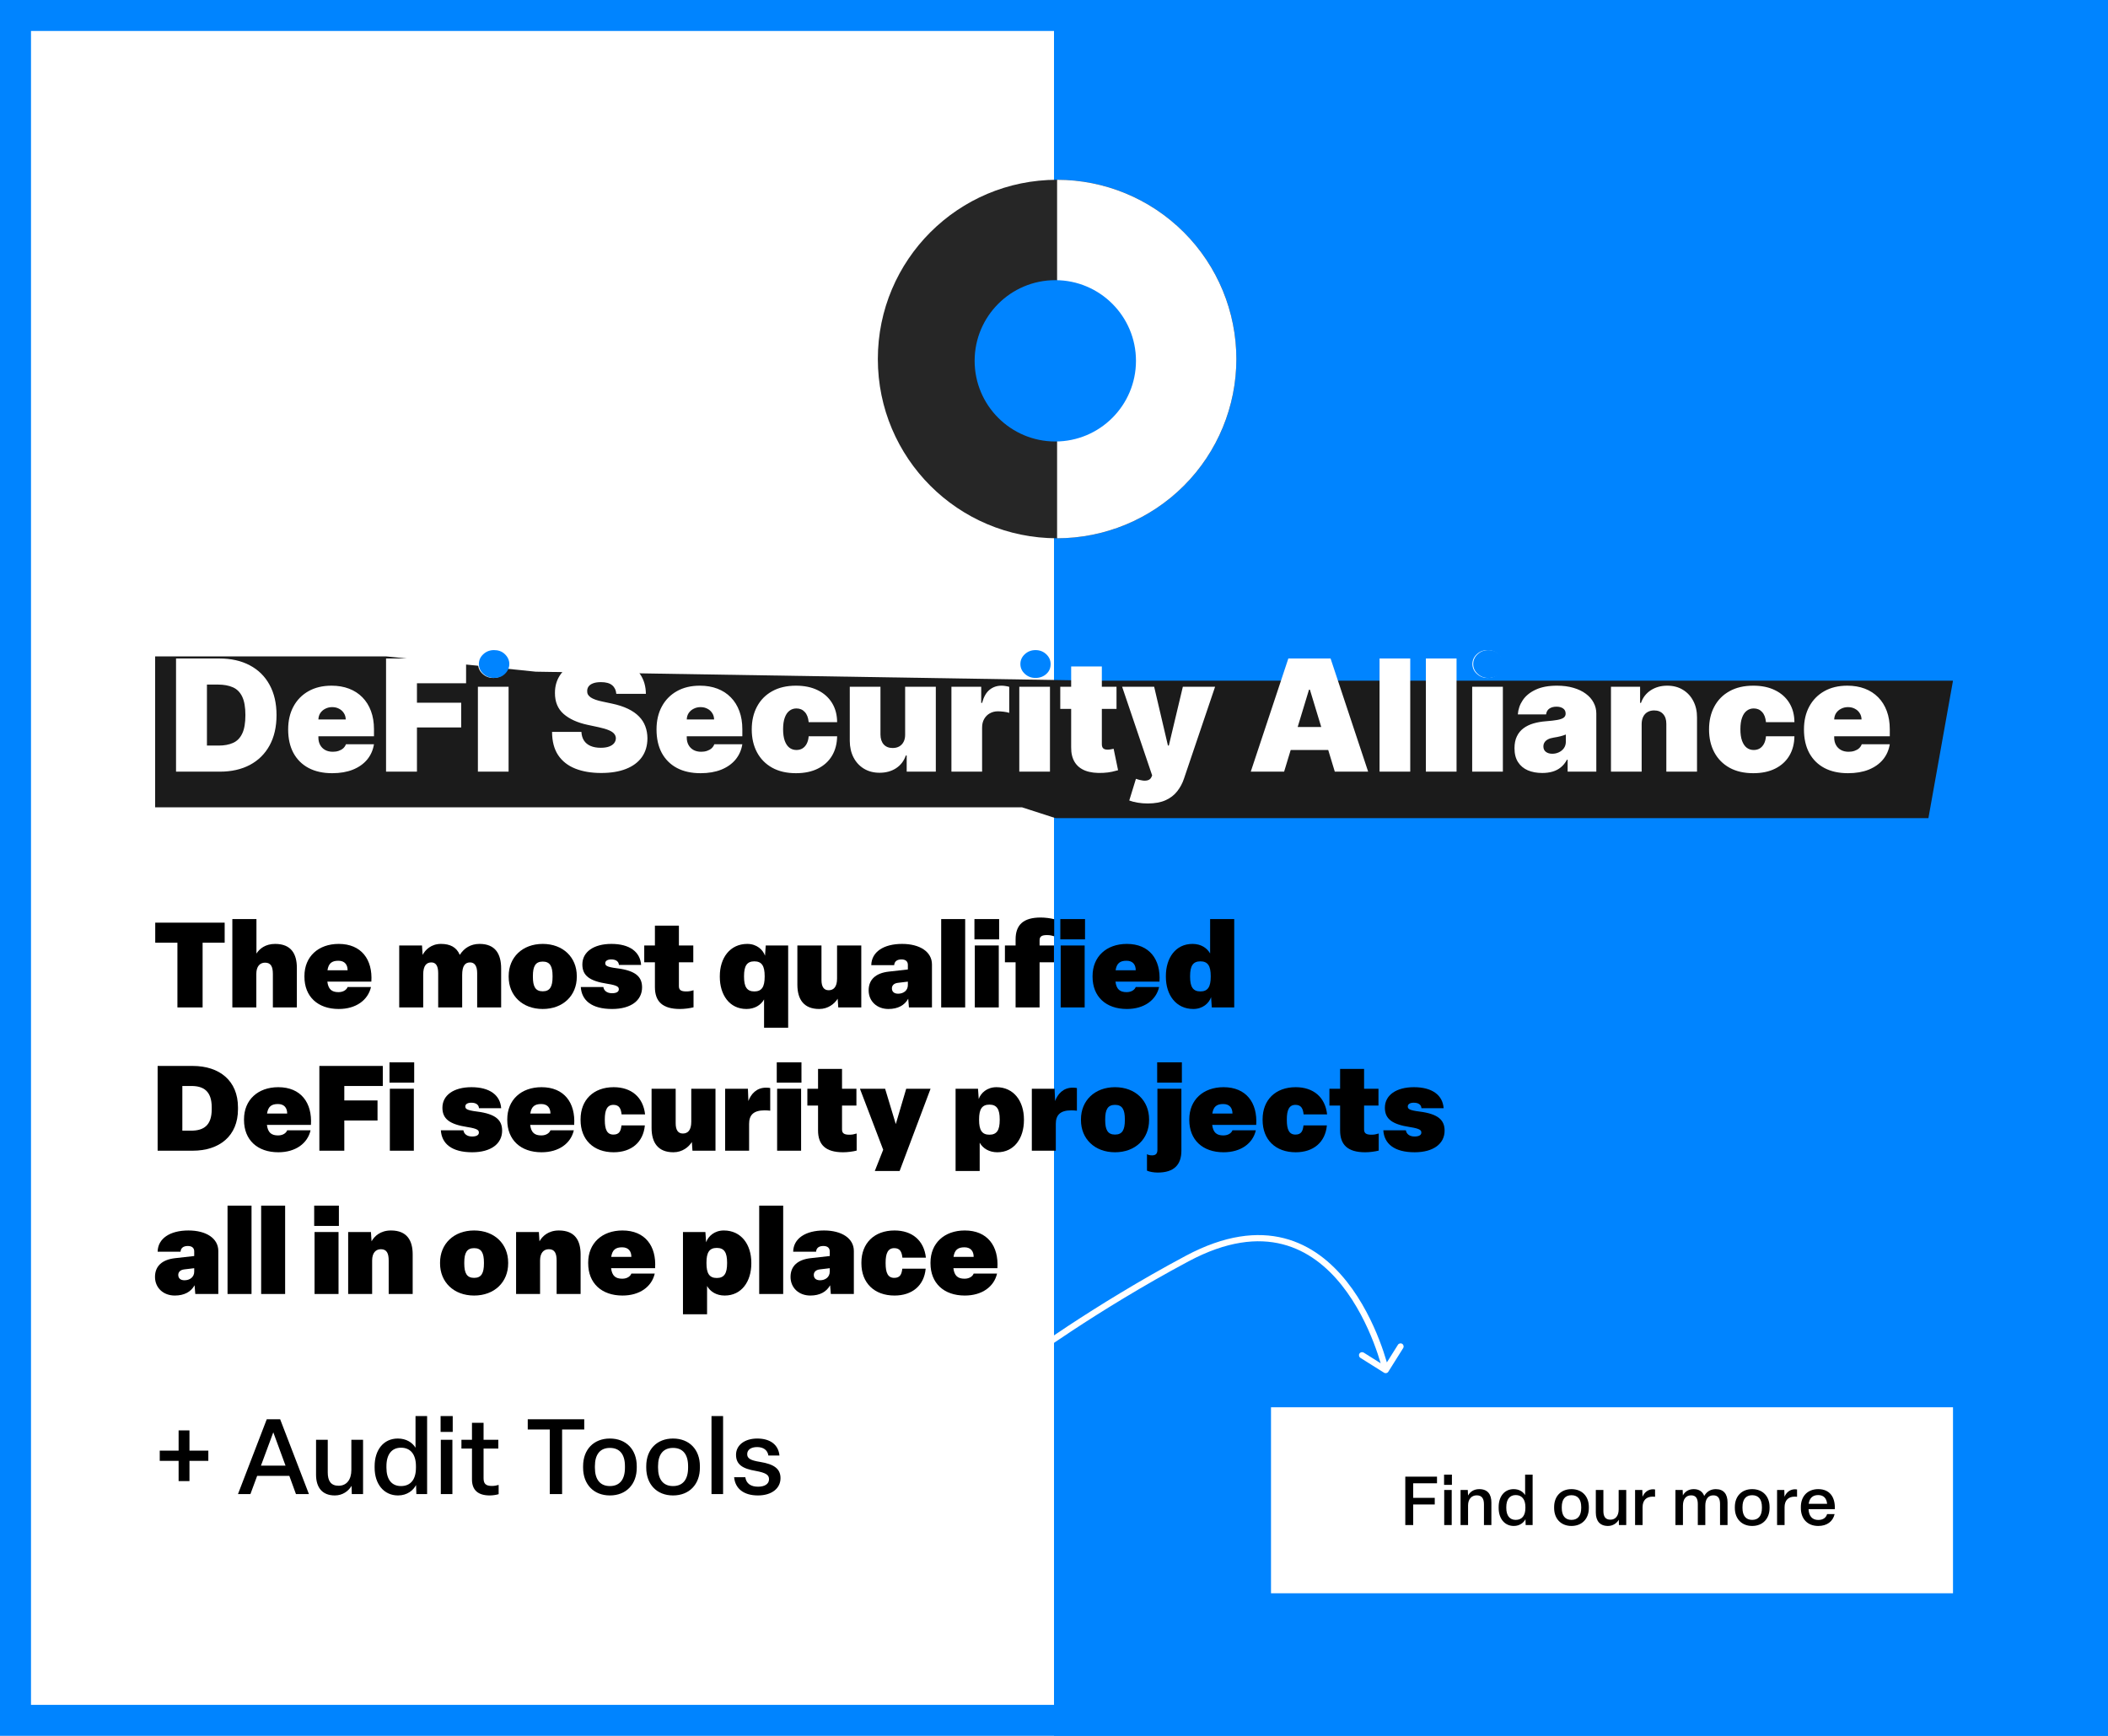 <svg width="340" height="280" viewBox="0 0 340 280" fill="none" xmlns="http://www.w3.org/2000/svg">
<rect x="2.5" y="2.5" width="335" height="275" fill="white"/>
<rect x="170" width="170" height="280" fill="#0084FF"/>
<circle cx="170.499" cy="57.912" r="28.912" fill="#262626"/>
<path d="M170.499 29C178.167 29 185.521 32.046 190.943 37.468C196.365 42.89 199.412 50.244 199.412 57.912C199.412 65.58 196.365 72.934 190.943 78.356C185.521 83.779 178.167 86.825 170.499 86.825L170.499 57.912L170.499 29Z" fill="white"/>
<circle cx="170.21" cy="58.202" r="13.011" fill="#0084FF"/>
<path d="M32.678 162.503V152.064H36.237V148.828H25.039V152.064H28.617V162.503H32.678Z" fill="black"/>
<path d="M41.343 162.503V157.091C41.343 155.877 41.923 155.28 42.755 155.28C43.722 155.28 44.012 155.974 44.012 157.11V162.503H47.88V156.108C47.88 153.932 47.01 152.256 44.38 152.256C42.794 152.256 41.846 153.046 41.362 153.816V148.25H37.475V162.503H41.343Z" fill="black"/>
<path d="M54.635 162.753C57.42 162.753 59.354 161.328 59.838 159.209H56.066C55.931 159.594 55.447 160.037 54.596 160.037C53.494 160.037 52.952 159.556 52.798 158.342H59.896C60.128 154.76 58.271 152.256 54.635 152.256C51.328 152.256 49.103 154.317 49.103 157.437V157.553C49.103 160.75 51.25 162.753 54.635 162.753ZM52.817 156.513C52.991 155.396 53.513 154.972 54.577 154.972C55.602 154.972 56.066 155.608 56.066 156.513H52.817Z" fill="black"/>
<path d="M68.258 162.503V157.206C68.258 155.742 68.8 155.242 69.574 155.242C70.309 155.242 70.676 155.819 70.676 156.975V162.503H74.544V157.264C74.544 155.8 75.009 155.242 75.821 155.242C76.517 155.242 76.962 155.781 76.962 156.956V162.503H80.83V156.243C80.83 153.913 79.921 152.256 77.349 152.256C75.918 152.256 74.854 152.93 74.158 154.028C73.635 152.776 72.591 152.256 71.121 152.256C69.554 152.256 68.607 153.2 68.162 154.028L68.065 152.507H64.39V162.503H68.258Z" fill="black"/>
<path d="M87.537 162.753C90.825 162.753 93.03 160.577 93.03 157.572V157.437C93.03 154.433 90.825 152.256 87.537 152.256C84.249 152.256 82.044 154.433 82.044 157.437V157.572C82.044 160.577 84.249 162.753 87.537 162.753ZM87.537 159.902C86.357 159.902 85.951 159.132 85.951 157.572V157.437C85.951 155.877 86.357 155.107 87.537 155.107C88.717 155.107 89.123 155.877 89.123 157.437V157.572C89.123 159.132 88.717 159.902 87.537 159.902Z" fill="black"/>
<path d="M98.725 162.753C101.8 162.753 103.56 161.347 103.56 159.267C103.56 157.591 102.574 156.571 99.498 156.185C97.816 155.974 97.622 155.742 97.622 155.357C97.622 155.03 97.932 154.76 98.589 154.76C99.324 154.76 99.788 155.068 99.827 155.646H103.405C103.251 153.528 101.549 152.256 98.609 152.256C95.785 152.256 93.928 153.528 93.928 155.569C93.928 157.36 95.069 158.246 97.97 158.689C99.711 158.959 99.808 159.248 99.808 159.594C99.808 159.941 99.479 160.211 98.725 160.211C97.893 160.211 97.409 159.806 97.313 159.209H93.677C93.812 161.385 95.456 162.753 98.725 162.753Z" fill="black"/>
<path d="M109.674 162.753C110.409 162.753 111.26 162.637 111.86 162.483V159.729C111.415 159.864 111.125 159.922 110.699 159.922C109.887 159.922 109.5 159.729 109.5 159.074V155.222H111.821V152.507H109.5V149.31H105.632V152.507H103.91V155.222H105.632V159.228C105.632 161.54 106.85 162.753 109.674 162.753Z" fill="black"/>
<path d="M127.124 165.777V152.507H123.507L123.391 154.163C123.062 153.2 122.057 152.256 120.529 152.256C117.743 152.256 116.099 154.51 116.099 157.457V157.572C116.099 160.461 117.647 162.753 120.393 162.753C121.708 162.753 122.714 162.137 123.236 161.212V165.777H127.124ZM121.67 159.922C120.451 159.922 120.006 159.151 120.006 157.553V157.437C120.006 155.839 120.451 155.068 121.67 155.068C122.888 155.068 123.333 155.839 123.333 157.437V157.553C123.333 159.151 122.888 159.922 121.67 159.922Z" fill="black"/>
<path d="M132.128 162.753C133.579 162.753 134.604 161.906 135.107 161.097L135.204 162.503H138.917V152.507H135.01V157.842C135.01 159.228 134.43 159.729 133.656 159.729C132.921 159.729 132.496 159.228 132.496 158.073V152.507H128.608V158.824C128.608 161.231 129.672 162.753 132.128 162.753Z" fill="black"/>
<path d="M143.295 162.753C144.823 162.753 145.906 162.156 146.487 161.097L146.603 162.503H150.316V155.569C150.316 153.528 148.363 152.256 145.5 152.256C142.522 152.256 140.568 153.547 140.529 155.685H144.224C144.262 155.107 144.649 154.76 145.403 154.76C146.1 154.76 146.429 155.107 146.429 155.627V156.378L143.353 156.725C141.264 156.956 140.104 157.996 140.104 159.748C140.104 161.501 141.438 162.753 143.295 162.753ZM144.862 160.288C144.185 160.288 143.856 159.941 143.856 159.421C143.856 158.978 144.166 158.612 144.823 158.535L146.429 158.342V158.901C146.429 159.768 145.732 160.288 144.862 160.288Z" fill="black"/>
<path d="M151.804 148.25V162.503H155.673V148.25H151.804Z" fill="black"/>
<path d="M161.151 148.25H157.167V151.525H161.151V148.25ZM157.225 152.507V162.503H161.093V152.507H157.225Z" fill="black"/>
<path d="M167.675 162.503V155.222H169.996V152.507H167.675V151.679C167.675 151.024 168.062 150.831 168.874 150.831C169.377 150.831 169.725 150.927 170.034 151.024V148.27C169.435 148.116 168.584 148 167.849 148C165.025 148 163.806 149.213 163.806 151.525V152.507H162.085V155.222H163.806V162.503H167.675ZM175.005 151.525V148.25H171.021V151.525H175.005ZM174.947 152.507H171.079V162.503H174.947V152.507Z" fill="black"/>
<path d="M181.752 162.753C184.537 162.753 186.471 161.328 186.955 159.209H183.183C183.048 159.594 182.564 160.037 181.713 160.037C180.611 160.037 180.069 159.556 179.914 158.342H187.013C187.245 154.76 185.388 152.256 181.752 152.256C178.444 152.256 176.22 154.317 176.22 157.437V157.553C176.22 160.75 178.367 162.753 181.752 162.753ZM179.934 156.513C180.108 155.396 180.63 154.972 181.694 154.972C182.719 154.972 183.183 155.608 183.183 156.513H179.934Z" fill="black"/>
<path d="M192.473 162.753C194.001 162.753 195.007 161.809 195.336 160.846L195.452 162.503H199.069V148.25H195.181V153.797C194.659 152.892 193.692 152.256 192.338 152.256C189.591 152.256 188.044 154.548 188.044 157.437V157.553C188.044 160.5 189.688 162.753 192.473 162.753ZM193.614 159.922C192.396 159.922 191.951 159.151 191.951 157.553V157.437C191.951 155.839 192.396 155.068 193.614 155.068C194.833 155.068 195.278 155.839 195.278 157.437V157.553C195.278 159.151 194.833 159.922 193.614 159.922Z" fill="black"/>
<path d="M31.073 185.614C35.386 185.614 38.384 183.245 38.384 178.931V178.623C38.384 174.328 35.406 171.94 31.073 171.94H25.425V185.614H31.073ZM29.41 175.175H30.88C32.853 175.175 34.148 176.023 34.148 178.623V178.931C34.148 181.512 32.872 182.379 30.841 182.379H29.41V175.175Z" fill="black"/>
<path d="M44.889 185.865C47.674 185.865 49.608 184.439 50.092 182.321H46.32C46.185 182.706 45.701 183.149 44.85 183.149C43.748 183.149 43.206 182.667 43.051 181.454H50.15C50.382 177.872 48.525 175.368 44.889 175.368C41.581 175.368 39.357 177.429 39.357 180.549V180.664C39.357 183.862 41.504 185.865 44.889 185.865ZM43.071 179.624C43.245 178.507 43.767 178.084 44.831 178.084C45.856 178.084 46.32 178.719 46.32 179.624H43.071Z" fill="black"/>
<path d="M55.533 185.614V180.742H60.891V177.506H55.533V175.175H61.742V171.94H51.51V185.614H55.533Z" fill="black"/>
<path d="M66.805 171.362H62.821V174.636H66.805V171.362ZM62.879 175.618V185.614H66.748V175.618H62.879Z" fill="black"/>
<path d="M76.153 185.865C79.229 185.865 80.989 184.459 80.989 182.379C80.989 180.703 80.002 179.682 76.927 179.297C75.244 179.085 75.051 178.854 75.051 178.469C75.051 178.141 75.36 177.872 76.018 177.872C76.753 177.872 77.217 178.18 77.256 178.758H80.834C80.679 176.639 78.977 175.368 76.037 175.368C73.213 175.368 71.357 176.639 71.357 178.681C71.357 180.472 72.498 181.358 75.399 181.801C77.14 182.07 77.237 182.359 77.237 182.706C77.237 183.053 76.908 183.322 76.153 183.322C75.322 183.322 74.838 182.918 74.742 182.321H71.105C71.241 184.497 72.885 185.865 76.153 185.865Z" fill="black"/>
<path d="M87.349 185.865C90.134 185.865 92.069 184.439 92.552 182.321H88.781C88.645 182.706 88.162 183.149 87.311 183.149C86.208 183.149 85.666 182.667 85.512 181.454H92.61C92.842 177.872 90.985 175.368 87.349 175.368C84.042 175.368 81.818 177.429 81.818 180.549V180.664C81.818 183.862 83.965 185.865 87.349 185.865ZM85.531 179.624C85.705 178.507 86.227 178.084 87.291 178.084C88.316 178.084 88.781 178.719 88.781 179.624H85.531Z" fill="black"/>
<path d="M98.98 185.865C101.823 185.865 103.757 184.266 104.009 181.531H100.237C100.14 182.398 99.908 183.014 98.941 183.014C97.916 183.014 97.549 182.205 97.549 180.664V180.549C97.549 179.066 97.916 178.218 98.941 178.218C99.908 178.218 100.16 178.873 100.256 179.759H104.047C103.738 176.967 101.823 175.368 98.98 175.368C95.73 175.368 93.641 177.41 93.641 180.549V180.664C93.641 183.842 95.73 185.865 98.98 185.865Z" fill="black"/>
<path d="M108.613 185.865C110.063 185.865 111.089 185.017 111.591 184.208L111.688 185.614H115.402V175.618H111.495V180.953C111.495 182.34 110.914 182.841 110.141 182.841C109.406 182.841 108.98 182.34 108.98 181.184V175.618H105.093V181.936C105.093 184.343 106.156 185.865 108.613 185.865Z" fill="black"/>
<path d="M120.824 185.614V181.281C120.824 179.894 121.501 179.104 123.319 179.104C123.629 179.104 123.938 179.124 124.228 179.162V175.503C124.035 175.464 123.822 175.445 123.551 175.445C121.985 175.445 121.114 176.504 120.708 177.602L120.631 175.618H116.956V185.614H120.824Z" fill="black"/>
<path d="M129.268 171.362H125.284V174.636H129.268V171.362ZM125.342 175.618V185.614H129.21V175.618H125.342Z" fill="black"/>
<path d="M135.985 185.865C136.72 185.865 137.571 185.749 138.171 185.595V182.841C137.726 182.976 137.436 183.033 137.01 183.033C136.198 183.033 135.811 182.841 135.811 182.186V178.334H138.132V175.618H135.811V172.421H131.943V175.618H130.221V178.334H131.943V182.34C131.943 184.651 133.161 185.865 135.985 185.865Z" fill="black"/>
<path d="M145.1 188.888L150.091 175.618H146.164L144.482 181.319L142.76 175.618H138.699L142.451 185.46L141.097 188.888H145.1Z" fill="black"/>
<path d="M158.015 188.888V184.324C158.537 185.248 159.543 185.865 160.858 185.865C163.605 185.865 165.152 183.573 165.152 180.684V180.568C165.152 177.621 163.508 175.368 160.723 175.368C159.195 175.368 158.189 176.312 157.86 177.275L157.744 175.618H154.127V188.888H158.015ZM159.582 183.033C158.363 183.033 157.918 182.263 157.918 180.664V180.549C157.918 178.95 158.363 178.18 159.582 178.18C160.8 178.18 161.245 178.95 161.245 180.549V180.664C161.245 182.263 160.8 183.033 159.582 183.033Z" fill="black"/>
<path d="M170.292 185.614V181.281C170.292 179.894 170.969 179.104 172.787 179.104C173.096 179.104 173.406 179.124 173.696 179.162V175.503C173.503 175.464 173.29 175.445 173.019 175.445C171.452 175.445 170.582 176.504 170.176 177.602L170.098 175.618H166.424V185.614H170.292Z" fill="black"/>
<path d="M179.843 185.865C183.131 185.865 185.336 183.688 185.336 180.684V180.549C185.336 177.544 183.131 175.368 179.843 175.368C176.555 175.368 174.35 177.544 174.35 180.549V180.684C174.35 183.688 176.555 185.865 179.843 185.865ZM179.843 183.014C178.663 183.014 178.257 182.244 178.257 180.684V180.549C178.257 178.989 178.663 178.218 179.843 178.218C181.023 178.218 181.429 178.989 181.429 180.549V180.684C181.429 182.244 181.023 183.014 179.843 183.014Z" fill="black"/>
<path d="M190.625 171.362H186.64V174.636H190.625V171.362ZM186.737 189.139C189.406 189.139 190.547 187.829 190.547 185.614V175.618H186.679V185.46C186.679 186.076 186.427 186.365 185.809 186.365C185.422 186.365 185.19 186.288 184.996 186.173V188.831C185.422 189.023 186.079 189.139 186.737 189.139Z" fill="black"/>
<path d="M197.353 185.865C200.139 185.865 202.073 184.439 202.556 182.321H198.785C198.649 182.706 198.166 183.149 197.315 183.149C196.212 183.149 195.671 182.667 195.516 181.454H202.614C202.846 177.872 200.99 175.368 197.353 175.368C194.046 175.368 191.822 177.429 191.822 180.549V180.664C191.822 183.862 193.969 185.865 197.353 185.865ZM195.535 179.624C195.709 178.507 196.232 178.084 197.295 178.084C198.32 178.084 198.785 178.719 198.785 179.624H195.535Z" fill="black"/>
<path d="M208.984 185.865C211.827 185.865 213.761 184.266 214.013 181.531H210.241C210.144 182.398 209.912 183.014 208.945 183.014C207.92 183.014 207.553 182.205 207.553 180.664V180.549C207.553 179.066 207.92 178.218 208.945 178.218C209.912 178.218 210.164 178.873 210.26 179.759H214.051C213.742 176.967 211.827 175.368 208.984 175.368C205.735 175.368 203.646 177.41 203.646 180.549V180.664C203.646 183.842 205.735 185.865 208.984 185.865Z" fill="black"/>
<path d="M220.188 185.865C220.923 185.865 221.774 185.749 222.374 185.595V182.841C221.929 182.976 221.639 183.033 221.213 183.033C220.401 183.033 220.014 182.841 220.014 182.186V178.334H222.335V175.618H220.014V172.421H216.146V175.618H214.424V178.334H216.146V182.34C216.146 184.651 217.364 185.865 220.188 185.865Z" fill="black"/>
<path d="M228.165 185.865C231.24 185.865 233 184.459 233 182.379C233 180.703 232.014 179.682 228.938 179.297C227.256 179.085 227.062 178.854 227.062 178.469C227.062 178.141 227.372 177.872 228.029 177.872C228.764 177.872 229.228 178.18 229.267 178.758H232.845C232.691 176.639 230.988 175.368 228.049 175.368C225.225 175.368 223.368 176.639 223.368 178.681C223.368 180.472 224.509 181.358 227.41 181.801C229.151 182.07 229.248 182.359 229.248 182.706C229.248 183.053 228.919 183.322 228.165 183.322C227.333 183.322 226.849 182.918 226.753 182.321H223.117C223.252 184.497 224.896 185.865 228.165 185.865Z" fill="black"/>
<path d="M28.191 208.976C29.719 208.976 30.802 208.379 31.383 207.32L31.499 208.726H35.212V201.792C35.212 199.751 33.259 198.48 30.396 198.48C27.418 198.48 25.464 199.77 25.425 201.908H29.12C29.158 201.33 29.545 200.983 30.299 200.983C30.996 200.983 31.325 201.33 31.325 201.85V202.601L28.249 202.948C26.16 203.179 25 204.219 25 205.972C25 207.724 26.335 208.976 28.191 208.976ZM29.758 206.511C29.081 206.511 28.752 206.164 28.752 205.644C28.752 205.201 29.062 204.835 29.719 204.758L31.325 204.566V205.124C31.325 205.991 30.628 206.511 29.758 206.511Z" fill="black"/>
<path d="M36.7 194.474V208.726H40.569V194.474H36.7Z" fill="black"/>
<path d="M42.121 194.474V208.726H45.989V194.474H42.121Z" fill="black"/>
<path d="M54.66 194.474H50.676V197.748H54.66V194.474ZM50.734 198.73V208.726H54.602V198.73H50.734Z" fill="black"/>
<path d="M60.023 208.726V203.314C60.023 202.101 60.604 201.503 61.435 201.503C62.402 201.503 62.692 202.197 62.692 203.333V208.726H66.561V202.332C66.561 200.155 65.69 198.48 63.06 198.48C61.339 198.48 60.371 199.423 59.927 200.232L59.83 198.73H56.155V208.726H60.023Z" fill="black"/>
<path d="M76.469 208.976C79.757 208.976 81.962 206.8 81.962 203.795V203.661C81.962 200.656 79.757 198.48 76.469 198.48C73.181 198.48 70.976 200.656 70.976 203.661V203.795C70.976 206.8 73.181 208.976 76.469 208.976ZM76.469 206.126C75.289 206.126 74.883 205.355 74.883 203.795V203.661C74.883 202.101 75.289 201.33 76.469 201.33C77.649 201.33 78.055 202.101 78.055 203.661V203.795C78.055 205.355 77.649 206.126 76.469 206.126Z" fill="black"/>
<path d="M87.109 208.726V203.314C87.109 202.101 87.689 201.503 88.521 201.503C89.488 201.503 89.778 202.197 89.778 203.333V208.726H93.646V202.332C93.646 200.155 92.776 198.48 90.145 198.48C88.424 198.48 87.457 199.423 87.012 200.232L86.915 198.73H83.24V208.726H87.109Z" fill="black"/>
<path d="M100.401 208.976C103.186 208.976 105.12 207.551 105.604 205.432H101.832C101.697 205.818 101.213 206.261 100.362 206.261C99.26 206.261 98.718 205.779 98.564 204.566H105.662C105.894 200.983 104.037 198.48 100.401 198.48C97.094 198.48 94.869 200.54 94.869 203.661V203.776C94.869 206.973 97.016 208.976 100.401 208.976ZM98.583 202.736C98.757 201.619 99.279 201.195 100.343 201.195C101.368 201.195 101.832 201.831 101.832 202.736H98.583Z" fill="black"/>
<path d="M114.044 212V207.435C114.566 208.36 115.572 208.976 116.887 208.976C119.633 208.976 121.181 206.684 121.181 203.795V203.68C121.181 200.733 119.537 198.48 116.751 198.48C115.223 198.48 114.218 199.423 113.889 200.386L113.773 198.73H110.156V212H114.044ZM115.61 206.145C114.392 206.145 113.947 205.375 113.947 203.776V203.661C113.947 202.062 114.392 201.292 115.61 201.292C116.829 201.292 117.274 202.062 117.274 203.661V203.776C117.274 205.375 116.829 206.145 115.61 206.145Z" fill="black"/>
<path d="M122.452 194.474V208.726H126.32V194.474H122.452Z" fill="black"/>
<path d="M130.697 208.976C132.225 208.976 133.308 208.379 133.888 207.32L134.004 208.726H137.718V201.792C137.718 199.751 135.764 198.48 132.902 198.48C129.923 198.48 127.97 199.77 127.931 201.908H131.625C131.664 201.33 132.051 200.983 132.805 200.983C133.501 200.983 133.83 201.33 133.83 201.85V202.601L130.755 202.948C128.666 203.179 127.506 204.219 127.506 205.972C127.506 207.724 128.84 208.976 130.697 208.976ZM132.264 206.511C131.587 206.511 131.258 206.164 131.258 205.644C131.258 205.201 131.567 204.835 132.225 204.758L133.83 204.566V205.124C133.83 205.991 133.134 206.511 132.264 206.511Z" fill="black"/>
<path d="M144.273 208.976C147.117 208.976 149.051 207.378 149.302 204.643H145.531C145.434 205.509 145.202 206.126 144.235 206.126C143.21 206.126 142.842 205.317 142.842 203.776V203.661C142.842 202.178 143.21 201.33 144.235 201.33C145.202 201.33 145.453 201.985 145.55 202.871H149.341C149.031 200.078 147.117 198.48 144.273 198.48C141.024 198.48 138.935 200.521 138.935 203.661V203.776C138.935 206.954 141.024 208.976 144.273 208.976Z" fill="black"/>
<path d="M155.611 208.976C158.396 208.976 160.33 207.551 160.814 205.432H157.042C156.907 205.818 156.423 206.261 155.572 206.261C154.47 206.261 153.928 205.779 153.773 204.566H160.872C161.104 200.983 159.247 198.48 155.611 198.48C152.303 198.48 150.079 200.54 150.079 203.661V203.776C150.079 206.973 152.226 208.976 155.611 208.976ZM153.793 202.736C153.967 201.619 154.489 201.195 155.553 201.195C156.578 201.195 157.042 201.831 157.042 202.736H153.793Z" fill="black"/>
<g clip-path="url(#clip0_3945_11792)">
<g filter="url(#filter0_i_3945_11792)">
<path d="M164.858 126.229L25 126.229L25 101.882L62.315 101.882L86.408 104.346L176.611 105.795H315L310.593 130.431H276.51L259.174 128.982L240.958 130.431H225.385L204.524 128.982H173.379L164.858 126.229Z" fill="#1B1B1B"/>
</g>
<path d="M35.457 124.471H28.393V106.218H35.385C37.274 106.218 38.905 106.583 40.28 107.314C41.66 108.039 42.724 109.084 43.471 110.451C44.224 111.812 44.601 113.443 44.601 115.344C44.601 117.245 44.227 118.879 43.48 120.246C42.733 121.607 41.675 122.652 40.307 123.383C38.938 124.108 37.322 124.471 35.457 124.471ZM33.377 120.264H35.278C36.186 120.264 36.96 120.118 37.599 119.827C38.245 119.536 38.735 119.034 39.07 118.321C39.41 117.608 39.581 116.616 39.581 115.344C39.581 114.073 39.407 113.08 39.061 112.367C38.72 111.654 38.218 111.152 37.555 110.861C36.897 110.57 36.09 110.424 35.134 110.424H33.377V120.264ZM53.577 124.72C52.107 124.72 50.84 124.441 49.776 123.882C48.718 123.318 47.902 122.51 47.328 121.458C46.761 120.401 46.477 119.135 46.477 117.661C46.477 116.247 46.764 115.011 47.337 113.954C47.911 112.896 48.721 112.073 49.767 111.485C50.813 110.897 52.047 110.603 53.469 110.603C54.509 110.603 55.45 110.763 56.293 111.084C57.136 111.405 57.856 111.871 58.454 112.483C59.051 113.089 59.512 113.826 59.834 114.693C60.157 115.561 60.319 116.538 60.319 117.626V118.767H48.019V116.057H55.764C55.758 115.665 55.657 115.32 55.459 115.023C55.268 114.72 55.008 114.485 54.68 114.319C54.357 114.147 53.989 114.061 53.577 114.061C53.176 114.061 52.809 114.147 52.474 114.319C52.139 114.485 51.871 114.717 51.667 115.014C51.47 115.311 51.366 115.659 51.354 116.057V118.98C51.354 119.42 51.446 119.812 51.632 120.157C51.817 120.502 52.083 120.772 52.429 120.968C52.776 121.164 53.194 121.262 53.684 121.262C54.025 121.262 54.336 121.215 54.617 121.119C54.904 121.024 55.149 120.888 55.352 120.71C55.555 120.525 55.705 120.305 55.8 120.05H60.319C60.163 121.001 59.796 121.827 59.216 122.528C58.636 123.223 57.868 123.764 56.912 124.15C55.962 124.53 54.85 124.72 53.577 124.72ZM62.266 124.471V106.218H75.175V110.21H67.25V113.348H74.386V117.341H67.25V124.471H62.266ZM77.08 124.471V110.781H82.029V124.471H77.08ZM79.555 109.355C78.885 109.355 78.311 109.135 77.833 108.695C77.355 108.256 77.116 107.727 77.116 107.109C77.116 106.491 77.355 105.962 77.833 105.522C78.311 105.083 78.885 104.863 79.555 104.863C80.23 104.863 80.804 105.083 81.276 105.522C81.754 105.962 81.993 106.491 81.993 107.109C81.993 107.727 81.754 108.256 81.276 108.695C80.804 109.135 80.23 109.355 79.555 109.355ZM99.405 111.922C99.357 111.327 99.133 110.864 98.733 110.531C98.338 110.199 97.737 110.032 96.931 110.032C96.417 110.032 95.995 110.095 95.667 110.219C95.344 110.338 95.105 110.502 94.949 110.71C94.794 110.917 94.713 111.155 94.707 111.423C94.695 111.642 94.734 111.841 94.824 112.02C94.919 112.192 95.069 112.349 95.272 112.492C95.475 112.629 95.735 112.753 96.052 112.866C96.369 112.979 96.745 113.08 97.182 113.169L98.688 113.49C99.704 113.704 100.573 113.986 101.296 114.337C102.019 114.688 102.611 115.1 103.072 115.576C103.532 116.045 103.869 116.574 104.084 117.162C104.306 117.75 104.419 118.392 104.425 119.087C104.419 120.288 104.117 121.304 103.52 122.136C102.922 122.967 102.067 123.6 100.956 124.034C99.85 124.468 98.52 124.685 96.966 124.685C95.371 124.685 93.978 124.45 92.789 123.98C91.606 123.511 90.685 122.789 90.028 121.815C89.376 120.834 89.048 119.581 89.042 118.054H93.775C93.805 118.612 93.945 119.081 94.196 119.462C94.447 119.842 94.8 120.13 95.254 120.326C95.714 120.522 96.261 120.62 96.895 120.62C97.427 120.62 97.872 120.555 98.231 120.424C98.589 120.294 98.861 120.112 99.046 119.881C99.231 119.649 99.327 119.384 99.333 119.087C99.327 118.808 99.235 118.565 99.055 118.357C98.882 118.143 98.595 117.953 98.195 117.786C97.794 117.614 97.253 117.453 96.572 117.305L94.743 116.913C93.118 116.562 91.836 115.977 90.897 115.157C89.965 114.331 89.502 113.205 89.508 111.779C89.502 110.62 89.813 109.607 90.44 108.74C91.074 107.866 91.949 107.186 93.067 106.699C94.19 106.212 95.478 105.968 96.931 105.968C98.413 105.968 99.695 106.215 100.776 106.708C101.858 107.201 102.692 107.896 103.278 108.793C103.869 109.685 104.168 110.727 104.174 111.922H99.405ZM112.991 124.72C111.521 124.72 110.254 124.441 109.19 123.882C108.132 123.318 107.316 122.51 106.742 121.458C106.175 120.401 105.891 119.135 105.891 117.661C105.891 116.247 106.178 115.011 106.752 113.954C107.325 112.896 108.135 112.073 109.181 111.485C110.227 110.897 111.461 110.603 112.884 110.603C113.923 110.603 114.865 110.763 115.707 111.084C116.55 111.405 117.27 111.871 117.868 112.483C118.466 113.089 118.926 113.826 119.248 114.693C119.571 115.561 119.732 116.538 119.732 117.626V118.767H107.433V116.057H115.178C115.172 115.665 115.071 115.32 114.873 115.023C114.682 114.72 114.422 114.485 114.094 114.319C113.771 114.147 113.403 114.061 112.991 114.061C112.591 114.061 112.223 114.147 111.888 114.319C111.554 114.485 111.285 114.717 111.081 115.014C110.884 115.311 110.78 115.659 110.768 116.057V118.98C110.768 119.42 110.86 119.812 111.046 120.157C111.231 120.502 111.497 120.772 111.843 120.968C112.19 121.164 112.608 121.262 113.098 121.262C113.439 121.262 113.75 121.215 114.031 121.119C114.318 121.024 114.563 120.888 114.766 120.71C114.969 120.525 115.119 120.305 115.214 120.05H119.732C119.577 121.001 119.21 121.827 118.63 122.528C118.05 123.223 117.282 123.764 116.326 124.15C115.376 124.53 114.264 124.72 112.991 124.72ZM128.386 124.72C126.892 124.72 125.613 124.426 124.549 123.838C123.485 123.244 122.669 122.418 122.101 121.36C121.534 120.297 121.25 119.064 121.25 117.661C121.25 116.259 121.534 115.029 122.101 113.972C122.669 112.908 123.485 112.082 124.549 111.494C125.613 110.9 126.892 110.603 128.386 110.603C129.736 110.603 130.905 110.846 131.891 111.333C132.883 111.815 133.651 112.498 134.195 113.383C134.739 114.263 135.014 115.297 135.02 116.485H130.43C130.364 115.766 130.155 115.219 129.802 114.845C129.456 114.465 129.007 114.275 128.457 114.275C128.027 114.275 127.651 114.399 127.328 114.649C127.005 114.893 126.754 115.264 126.575 115.763C126.396 116.256 126.306 116.877 126.306 117.626C126.306 118.374 126.396 118.998 126.575 119.497C126.754 119.991 127.005 120.362 127.328 120.611C127.651 120.855 128.027 120.977 128.457 120.977C128.822 120.977 129.145 120.894 129.426 120.727C129.707 120.555 129.934 120.305 130.107 119.979C130.286 119.646 130.394 119.242 130.43 118.767H135.02C135.002 119.973 134.724 121.024 134.186 121.922C133.648 122.813 132.886 123.502 131.9 123.989C130.92 124.477 129.748 124.72 128.386 124.72ZM145.99 118.481V110.781H150.939V124.471H146.241V121.868H146.098C145.799 122.742 145.276 123.425 144.529 123.918C143.782 124.405 142.895 124.649 141.867 124.649C140.904 124.649 140.062 124.429 139.339 123.989C138.621 123.55 138.062 122.944 137.662 122.171C137.268 121.399 137.067 120.513 137.061 119.515V110.781H142.01V118.481C142.016 119.159 142.189 119.69 142.53 120.077C142.877 120.463 143.361 120.656 143.982 120.656C144.395 120.656 144.75 120.57 145.049 120.398C145.354 120.219 145.587 119.97 145.748 119.649C145.916 119.322 145.996 118.933 145.99 118.481ZM153.456 124.471V110.781H158.261V113.383H158.404C158.655 112.421 159.053 111.717 159.597 111.271C160.147 110.825 160.789 110.603 161.524 110.603C161.739 110.603 161.951 110.62 162.161 110.656C162.376 110.686 162.582 110.73 162.779 110.79V114.988C162.534 114.904 162.232 114.842 161.874 114.8C161.515 114.759 161.207 114.738 160.95 114.738C160.466 114.738 160.03 114.848 159.641 115.068C159.259 115.282 158.957 115.585 158.736 115.977C158.515 116.363 158.404 116.818 158.404 117.341V124.471H153.456ZM164.402 124.471V110.781H169.35V124.471H164.402ZM166.876 109.355C166.207 109.355 165.633 109.135 165.155 108.695C164.677 108.256 164.438 107.727 164.438 107.109C164.438 106.491 164.677 105.962 165.155 105.522C165.633 105.083 166.207 104.863 166.876 104.863C167.552 104.863 168.125 105.083 168.597 105.522C169.075 105.962 169.315 106.491 169.315 107.109C169.315 107.727 169.075 108.256 168.597 108.695C168.125 109.135 167.552 109.355 166.876 109.355ZM180.083 110.781V114.346H171.011V110.781H180.083ZM172.768 107.501H177.717V120.068C177.717 120.258 177.75 120.418 177.815 120.549C177.881 120.674 177.983 120.769 178.12 120.834C178.258 120.894 178.434 120.923 178.649 120.923C178.798 120.923 178.972 120.906 179.169 120.87C179.372 120.834 179.522 120.805 179.617 120.781L180.335 124.239C180.113 124.304 179.797 124.384 179.384 124.48C178.978 124.575 178.494 124.637 177.932 124.667C176.796 124.726 175.843 124.61 175.072 124.319C174.301 124.022 173.721 123.556 173.333 122.92C172.944 122.284 172.756 121.488 172.768 120.531V107.501ZM185.115 129.604C184.547 129.604 184.006 129.56 183.492 129.471C182.978 129.387 182.527 129.272 182.139 129.123L183.214 125.629C183.621 125.772 183.991 125.864 184.326 125.906C184.667 125.947 184.957 125.923 185.195 125.834C185.441 125.745 185.617 125.576 185.725 125.326L185.832 125.077L180.991 110.781H186.155L188.378 120.264H188.521L190.781 110.781H195.98L190.96 125.611C190.709 126.366 190.344 127.043 189.866 127.644C189.394 128.25 188.773 128.728 188.001 129.078C187.231 129.429 186.268 129.604 185.115 129.604ZM207.115 124.471H201.736L207.796 106.218H214.609L220.669 124.471H215.29L211.274 111.244H211.131L207.115 124.471ZM206.111 117.269H216.223V120.977H206.111V117.269ZM227.458 106.218V124.471H222.509V106.218H227.458ZM234.928 106.218V124.471H229.979V106.218H234.928ZM237.449 124.471V110.781H242.398V124.471H237.449ZM239.923 109.355C239.254 109.355 238.68 109.135 238.202 108.695C237.724 108.256 237.485 107.727 237.485 107.109C237.485 106.491 237.724 105.962 238.202 105.522C238.68 105.083 239.254 104.863 239.923 104.863C240.599 104.863 241.172 105.083 241.645 105.522C242.123 105.962 242.362 106.491 242.362 107.109C242.362 107.727 242.123 108.256 241.645 108.695C241.172 109.135 240.599 109.355 239.923 109.355ZM248.756 124.685C247.877 124.685 247.101 124.542 246.425 124.257C245.756 123.966 245.23 123.526 244.847 122.938C244.465 122.349 244.273 121.601 244.273 120.692C244.273 119.943 244.402 119.304 244.659 118.775C244.916 118.241 245.275 117.804 245.735 117.465C246.195 117.127 246.73 116.868 247.339 116.69C247.955 116.512 248.618 116.396 249.33 116.342C250.101 116.283 250.719 116.212 251.185 116.128C251.658 116.039 251.998 115.917 252.207 115.763C252.416 115.603 252.521 115.392 252.521 115.13V115.095C252.521 114.738 252.384 114.465 252.109 114.275C251.834 114.084 251.481 113.989 251.051 113.989C250.579 113.989 250.193 114.093 249.895 114.301C249.602 114.503 249.425 114.815 249.366 115.237H244.811C244.871 114.405 245.137 113.639 245.609 112.938C246.087 112.231 246.784 111.666 247.698 111.244C248.612 110.816 249.754 110.603 251.123 110.603C252.109 110.603 252.993 110.718 253.776 110.95C254.559 111.176 255.226 111.494 255.775 111.904C256.325 112.308 256.743 112.783 257.03 113.33C257.323 113.871 257.47 114.459 257.47 115.095V124.471H252.844V122.545H252.736C252.461 123.056 252.127 123.469 251.732 123.784C251.344 124.099 250.899 124.328 250.397 124.471C249.901 124.613 249.354 124.685 248.756 124.685ZM250.37 121.583C250.746 121.583 251.099 121.506 251.428 121.351C251.762 121.197 252.034 120.974 252.243 120.683C252.452 120.392 252.557 120.038 252.557 119.622V118.481C252.426 118.535 252.285 118.585 252.136 118.633C251.992 118.68 251.837 118.725 251.67 118.767C251.508 118.808 251.335 118.847 251.15 118.882C250.97 118.918 250.782 118.951 250.585 118.98C250.202 119.04 249.889 119.138 249.643 119.275C249.404 119.405 249.225 119.569 249.106 119.765C248.992 119.955 248.935 120.169 248.935 120.406C248.935 120.787 249.07 121.078 249.339 121.28C249.608 121.482 249.951 121.583 250.37 121.583ZM264.783 116.77V124.471H259.834V110.781H264.532V113.383H264.675C264.974 112.516 265.5 111.835 266.253 111.342C267.012 110.849 267.897 110.603 268.906 110.603C269.881 110.603 270.726 110.825 271.443 111.271C272.167 111.711 272.726 112.317 273.12 113.089C273.521 113.862 273.718 114.744 273.712 115.736V124.471H268.763V116.77C268.769 116.093 268.596 115.561 268.243 115.175C267.897 114.789 267.413 114.595 266.791 114.595C266.384 114.595 266.029 114.685 265.724 114.863C265.425 115.035 265.195 115.285 265.034 115.611C264.872 115.932 264.789 116.319 264.783 116.77ZM282.789 124.72C281.294 124.72 280.015 124.426 278.952 123.838C277.888 123.244 277.072 122.418 276.504 121.36C275.936 120.297 275.652 119.064 275.652 117.661C275.652 116.259 275.936 115.029 276.504 113.972C277.072 112.908 277.888 112.082 278.952 111.494C280.015 110.9 281.294 110.603 282.789 110.603C284.139 110.603 285.308 110.846 286.294 111.333C287.286 111.815 288.054 112.498 288.598 113.383C289.141 114.263 289.417 115.297 289.423 116.485H284.832C284.767 115.766 284.558 115.219 284.205 114.845C283.858 114.465 283.41 114.275 282.86 114.275C282.43 114.275 282.053 114.399 281.731 114.649C281.408 114.893 281.157 115.264 280.978 115.763C280.798 116.256 280.709 116.877 280.709 117.626C280.709 118.374 280.798 118.998 280.978 119.497C281.157 119.991 281.408 120.362 281.731 120.611C282.053 120.855 282.43 120.977 282.86 120.977C283.225 120.977 283.547 120.894 283.828 120.727C284.109 120.555 284.336 120.305 284.51 119.979C284.689 119.646 284.797 119.242 284.832 118.767H289.423C289.405 119.973 289.127 121.024 288.589 121.922C288.051 122.813 287.289 123.502 286.303 123.989C285.322 124.477 284.151 124.72 282.789 124.72ZM298.062 124.72C296.592 124.72 295.325 124.441 294.261 123.882C293.203 123.318 292.388 122.51 291.814 121.458C291.246 120.401 290.962 119.135 290.962 117.661C290.962 116.247 291.249 115.011 291.823 113.954C292.396 112.896 293.206 112.073 294.252 111.485C295.298 110.897 296.532 110.603 297.955 110.603C298.994 110.603 299.936 110.763 300.779 111.084C301.621 111.405 302.341 111.871 302.939 112.483C303.537 113.089 303.997 113.826 304.32 114.693C304.642 115.561 304.804 116.538 304.804 117.626V118.767H292.504V116.057H300.25C300.244 115.665 300.142 115.32 299.945 115.023C299.754 114.72 299.494 114.485 299.165 114.319C298.842 114.147 298.475 114.061 298.062 114.061C297.662 114.061 297.294 114.147 296.96 114.319C296.625 114.485 296.356 114.717 296.153 115.014C295.956 115.311 295.851 115.659 295.839 116.057V118.98C295.839 119.42 295.932 119.812 296.117 120.157C296.302 120.502 296.568 120.772 296.915 120.968C297.261 121.164 297.68 121.262 298.17 121.262C298.51 121.262 298.821 121.215 299.102 121.119C299.389 121.024 299.634 120.888 299.837 120.71C300.041 120.525 300.19 120.305 300.285 120.05H304.804C304.648 121.001 304.281 121.827 303.701 122.528C303.121 123.223 302.353 123.764 301.397 124.15C300.447 124.53 299.335 124.72 298.062 124.72Z" fill="white"/>
<path d="M165.295 108.695C165.773 109.135 166.347 109.355 167.016 109.355C167.692 109.355 168.311 109.135 168.783 108.695C169.261 108.255 169.455 107.726 169.455 107.109C169.455 106.491 169.216 105.962 168.738 105.522C168.266 105.082 167.692 104.863 167.016 104.863C166.347 104.863 165.773 105.082 165.295 105.522C164.817 105.962 164.578 106.491 164.578 107.109C164.578 107.726 164.817 108.255 165.295 108.695Z" fill="#0084FF"/>
<path d="M77.957 108.695C78.435 109.135 79.009 109.355 79.678 109.355C80.353 109.355 80.927 109.175 81.399 108.736C81.877 108.296 82.149 107.726 82.149 107.109C82.149 106.491 81.877 105.93 81.399 105.49C80.927 105.05 80.353 104.863 79.678 104.863C79.009 104.863 78.435 105.082 77.957 105.522C77.478 105.962 77.239 106.491 77.239 107.109C77.239 107.726 77.478 108.255 77.957 108.695Z" fill="#0084FF"/>
<path d="M238.333 108.695C238.812 109.135 239.385 109.355 240.055 109.355C240.73 109.355 241.349 109.135 241.821 108.695C242.299 108.256 242.493 107.727 242.493 107.109C242.493 106.491 242.254 105.962 241.776 105.522C241.304 105.083 240.73 104.863 240.055 104.863C239.385 104.863 238.812 105.083 238.333 105.522C237.855 105.962 237.616 106.491 237.616 107.109C237.616 107.727 237.855 108.256 238.333 108.695Z" fill="#0084FF"/>
</g>
<rect x="205" y="227" width="110" height="30" fill="white"/>
<path d="M30.559 238.909V235.645H33.602V233.996H30.559V230.732H28.808V233.996H25.765V235.645H28.808V238.909H30.559ZM49.826 241L45.185 228.93H43.026L38.385 241H40.391L41.479 238.059H46.664L47.735 241H49.826ZM44.08 231.038L46.052 236.41H42.091L44.08 231.038ZM54.002 241.221C55.26 241.221 56.195 240.524 56.705 239.674L56.739 241H58.558V232.245H56.671V237.107C56.671 238.671 55.906 239.657 54.614 239.657C53.356 239.657 52.863 238.858 52.863 237.515V232.245H50.976V237.872C50.976 239.929 51.962 241.221 54.002 241.221ZM64.198 241.221C65.694 241.221 66.68 240.371 67.105 239.538L67.156 241H68.89V228.42H67.02V233.52C66.51 232.704 65.558 232.041 64.164 232.041C61.852 232.041 60.424 233.894 60.424 236.495V236.75C60.424 239.368 61.903 241.221 64.198 241.221ZM64.674 239.708C63.161 239.708 62.328 238.62 62.328 236.75V236.495C62.328 234.608 63.178 233.52 64.674 233.52C66.221 233.52 67.088 234.608 67.088 236.495V236.75C67.088 238.637 66.238 239.708 64.674 239.708ZM73.019 228.42H71.064V230.97H73.019V228.42ZM71.098 232.245V241H72.968V232.245H71.098ZM78.998 241.221C79.44 241.221 80.035 241.136 80.426 241.017V239.521C80.171 239.606 79.729 239.691 79.355 239.691C78.318 239.691 77.995 239.3 77.995 238.433V233.656H80.375V232.245H77.995V229.508H76.125V232.245H74.425V233.656H76.125V238.637C76.125 240.337 77.077 241.221 78.998 241.221ZM90.662 241V230.579H94.232V228.93H85.12V230.579H88.673V241H90.662ZM98.367 241.221C101.002 241.221 102.702 239.419 102.702 236.75V236.495C102.702 233.826 101.002 232.041 98.367 232.041C95.749 232.041 94.049 233.826 94.049 236.495V236.75C94.049 239.419 95.749 241.221 98.367 241.221ZM98.367 239.708C96.786 239.708 95.953 238.637 95.953 236.75V236.495C95.953 234.608 96.786 233.554 98.367 233.554C99.965 233.554 100.798 234.608 100.798 236.495V236.75C100.798 238.637 99.965 239.708 98.367 239.708ZM108.551 241.221C111.186 241.221 112.886 239.419 112.886 236.75V236.495C112.886 233.826 111.186 232.041 108.551 232.041C105.933 232.041 104.233 233.826 104.233 236.495V236.75C104.233 239.419 105.933 241.221 108.551 241.221ZM108.551 239.708C106.97 239.708 106.137 238.637 106.137 236.75V236.495C106.137 234.608 106.97 233.554 108.551 233.554C110.149 233.554 110.982 234.608 110.982 236.495V236.75C110.982 238.637 110.149 239.708 108.551 239.708ZM114.758 228.42V241H116.628V228.42H114.758ZM122.25 241.221C124.443 241.221 125.888 240.099 125.888 238.433C125.888 236.903 124.817 236.172 122.607 235.815C121.009 235.56 120.516 235.237 120.516 234.557C120.516 233.843 121.145 233.418 122.114 233.418C123.117 233.418 123.797 233.894 123.933 234.778H125.718C125.548 233.044 124.239 232.041 122.131 232.041C120.125 232.041 118.714 233.095 118.714 234.659C118.714 236.223 119.751 236.903 121.876 237.26C123.542 237.566 124.035 237.906 124.035 238.603C124.035 239.385 123.321 239.81 122.267 239.81C121.111 239.81 120.363 239.317 120.21 238.28H118.408C118.578 240.15 119.989 241.221 122.25 241.221Z" fill="black"/>
<path d="M227.936 246V242.678H231.412V241.611H227.936V239.257H231.775V238.19H226.66V246H227.936ZM234.18 237.86H232.915V239.51H234.18V237.86ZM232.937 240.335V246H234.147V240.335H232.937ZM236.784 246V242.832C236.784 241.82 237.345 241.204 238.181 241.204C239.006 241.204 239.347 241.721 239.347 242.645V246H240.546V242.348C240.546 241.061 239.963 240.203 238.588 240.203C237.675 240.203 237.081 240.676 236.784 241.237L236.74 240.335H235.574V246H236.784ZM244.161 246.143C245.129 246.143 245.767 245.593 246.042 245.054L246.075 246H247.197V237.86H245.987V241.16C245.657 240.632 245.041 240.203 244.139 240.203C242.643 240.203 241.719 241.402 241.719 243.085V243.25C241.719 244.944 242.676 246.143 244.161 246.143ZM244.469 245.164C243.49 245.164 242.951 244.46 242.951 243.25V243.085C242.951 241.864 243.501 241.16 244.469 241.16C245.47 241.16 246.031 241.864 246.031 243.085V243.25C246.031 244.471 245.481 245.164 244.469 245.164ZM253.461 246.143C255.166 246.143 256.266 244.977 256.266 243.25V243.085C256.266 241.358 255.166 240.203 253.461 240.203C251.767 240.203 250.667 241.358 250.667 243.085V243.25C250.667 244.977 251.767 246.143 253.461 246.143ZM253.461 245.164C252.438 245.164 251.899 244.471 251.899 243.25V243.085C251.899 241.864 252.438 241.182 253.461 241.182C254.495 241.182 255.034 241.864 255.034 243.085V243.25C255.034 244.471 254.495 245.164 253.461 245.164ZM259.348 246.143C260.162 246.143 260.767 245.692 261.097 245.142L261.119 246H262.296V240.335H261.075V243.481C261.075 244.493 260.58 245.131 259.744 245.131C258.93 245.131 258.611 244.614 258.611 243.745V240.335H257.39V243.976C257.39 245.307 258.028 246.143 259.348 246.143ZM264.933 246V243.118C264.933 241.996 265.549 241.413 266.572 241.413C266.704 241.413 266.836 241.424 266.946 241.435V240.258C266.847 240.236 266.726 240.225 266.638 240.225C265.824 240.225 265.23 240.709 264.922 241.435L264.889 240.335H263.723V246H264.933ZM271.442 246V242.865C271.442 241.798 271.948 241.204 272.762 241.204C273.51 241.204 273.84 241.677 273.84 242.601V246H275.05V242.854C275.05 241.809 275.523 241.204 276.337 241.204C277.085 241.204 277.426 241.655 277.426 242.59V246H278.636V242.348C278.636 241.039 278.042 240.203 276.744 240.203C275.908 240.203 275.27 240.61 274.874 241.303C274.61 240.588 274.027 240.203 273.18 240.203C272.289 240.203 271.717 240.676 271.431 241.215L271.398 240.335H270.232V246H271.442ZM282.608 246.143C284.313 246.143 285.413 244.977 285.413 243.25V243.085C285.413 241.358 284.313 240.203 282.608 240.203C280.914 240.203 279.814 241.358 279.814 243.085V243.25C279.814 244.977 280.914 246.143 282.608 246.143ZM282.608 245.164C281.585 245.164 281.046 244.471 281.046 243.25V243.085C281.046 241.864 281.585 241.182 282.608 241.182C283.642 241.182 284.181 241.864 284.181 243.085V243.25C284.181 244.471 283.642 245.164 282.608 245.164ZM287.835 246V243.118C287.835 241.996 288.451 241.413 289.474 241.413C289.606 241.413 289.738 241.424 289.848 241.435V240.258C289.749 240.236 289.628 240.225 289.54 240.225C288.726 240.225 288.132 240.709 287.824 241.435L287.791 240.335H286.625V246H287.835ZM293.265 246.143C294.684 246.143 295.63 245.417 295.905 244.229H294.695C294.53 244.801 294.057 245.175 293.265 245.175C292.308 245.175 291.758 244.57 291.703 243.437H295.938C296.026 241.501 295.124 240.203 293.265 240.203C291.527 240.203 290.46 241.369 290.46 243.085V243.25C290.46 244.966 291.505 246.143 293.265 246.143ZM291.725 242.568C291.857 241.644 292.374 241.16 293.254 241.16C294.145 241.16 294.607 241.688 294.695 242.568H291.725Z" fill="black"/>
<path d="M191.5 203L191.265 202.559L191.5 203ZM223.234 221.423C223.468 221.57 223.777 221.5 223.923 221.266L226.317 217.455C226.464 217.222 226.393 216.913 226.159 216.766C225.926 216.619 225.617 216.69 225.47 216.924L223.343 220.311L219.955 218.183C219.721 218.036 219.413 218.107 219.266 218.341C219.119 218.574 219.19 218.883 219.423 219.03L223.234 221.423ZM165 219.5C165.297 219.902 165.297 219.902 165.297 219.902C165.297 219.902 165.297 219.902 165.298 219.902C165.298 219.901 165.298 219.901 165.299 219.901C165.3 219.9 165.302 219.898 165.305 219.896C165.31 219.892 165.319 219.886 165.33 219.878C165.351 219.862 165.384 219.838 165.428 219.806C165.515 219.742 165.645 219.648 165.816 219.524C166.158 219.278 166.664 218.916 167.319 218.456C168.627 217.537 170.53 216.227 172.9 214.668C177.641 211.548 184.252 207.432 191.735 203.441L191.265 202.559C183.748 206.568 177.109 210.701 172.35 213.832C169.97 215.398 168.06 216.713 166.744 217.638C166.086 218.1 165.576 218.464 165.231 218.713C165.058 218.838 164.927 218.934 164.838 218.999C164.794 219.031 164.76 219.056 164.737 219.072C164.726 219.081 164.718 219.087 164.712 219.091C164.709 219.093 164.707 219.095 164.705 219.096C164.704 219.097 164.704 219.097 164.703 219.097C164.703 219.097 164.703 219.097 164.703 219.098C164.703 219.098 164.703 219.098 165 219.5ZM191.735 203.441C197.867 200.171 202.846 199.675 206.864 200.703C210.89 201.734 214.028 204.314 216.431 207.339C218.835 210.364 220.482 213.807 221.53 216.504C222.053 217.851 222.424 219.006 222.665 219.824C222.785 220.233 222.873 220.557 222.93 220.777C222.958 220.888 222.979 220.972 222.993 221.029C223 221.057 223.005 221.078 223.008 221.092C223.01 221.099 223.011 221.104 223.012 221.107C223.012 221.109 223.012 221.11 223.012 221.111C223.012 221.111 223.013 221.111 223.013 221.111C223.013 221.112 223.013 221.111 223.5 221C223.987 220.889 223.987 220.888 223.987 220.888C223.987 220.888 223.987 220.887 223.987 220.887C223.987 220.885 223.986 220.884 223.986 220.881C223.985 220.877 223.983 220.871 223.981 220.863C223.978 220.847 223.972 220.823 223.965 220.793C223.95 220.732 223.928 220.642 223.898 220.527C223.838 220.296 223.748 219.962 223.624 219.542C223.377 218.702 222.997 217.519 222.462 216.142C221.394 213.392 219.703 209.849 217.214 206.717C214.725 203.584 211.416 200.836 207.112 199.734C202.799 198.631 197.563 199.199 191.265 202.559L191.735 203.441Z" fill="white"/>
<rect x="2.5" y="2.5" width="335" height="275" stroke="#0084FF" stroke-width="5"/>
<defs>
<filter id="filter0_i_3945_11792" x="25" y="101.882" width="290" height="32.549" filterUnits="userSpaceOnUse" color-interpolation-filters="sRGB">
<feFlood flood-opacity="0" result="BackgroundImageFix"/>
<feBlend mode="normal" in="SourceGraphic" in2="BackgroundImageFix" result="shape"/>
<feColorMatrix in="SourceAlpha" type="matrix" values="0 0 0 0 0 0 0 0 0 0 0 0 0 0 0 0 0 0 127 0" result="hardAlpha"/>
<feOffset dy="4"/>
<feGaussianBlur stdDeviation="2"/>
<feComposite in2="hardAlpha" operator="arithmetic" k2="-1" k3="1"/>
<feColorMatrix type="matrix" values="0 0 0 0 0 0 0 0 0 0 0 0 0 0 0 0 0 0 0.25 0"/>
<feBlend mode="normal" in2="shape" result="effect1_innerShadow_3945_11792"/>
</filter>
<clipPath id="clip0_3945_11792">
<rect width="290" height="32" fill="white" transform="translate(25 100)"/>
</clipPath>
</defs>
</svg>
